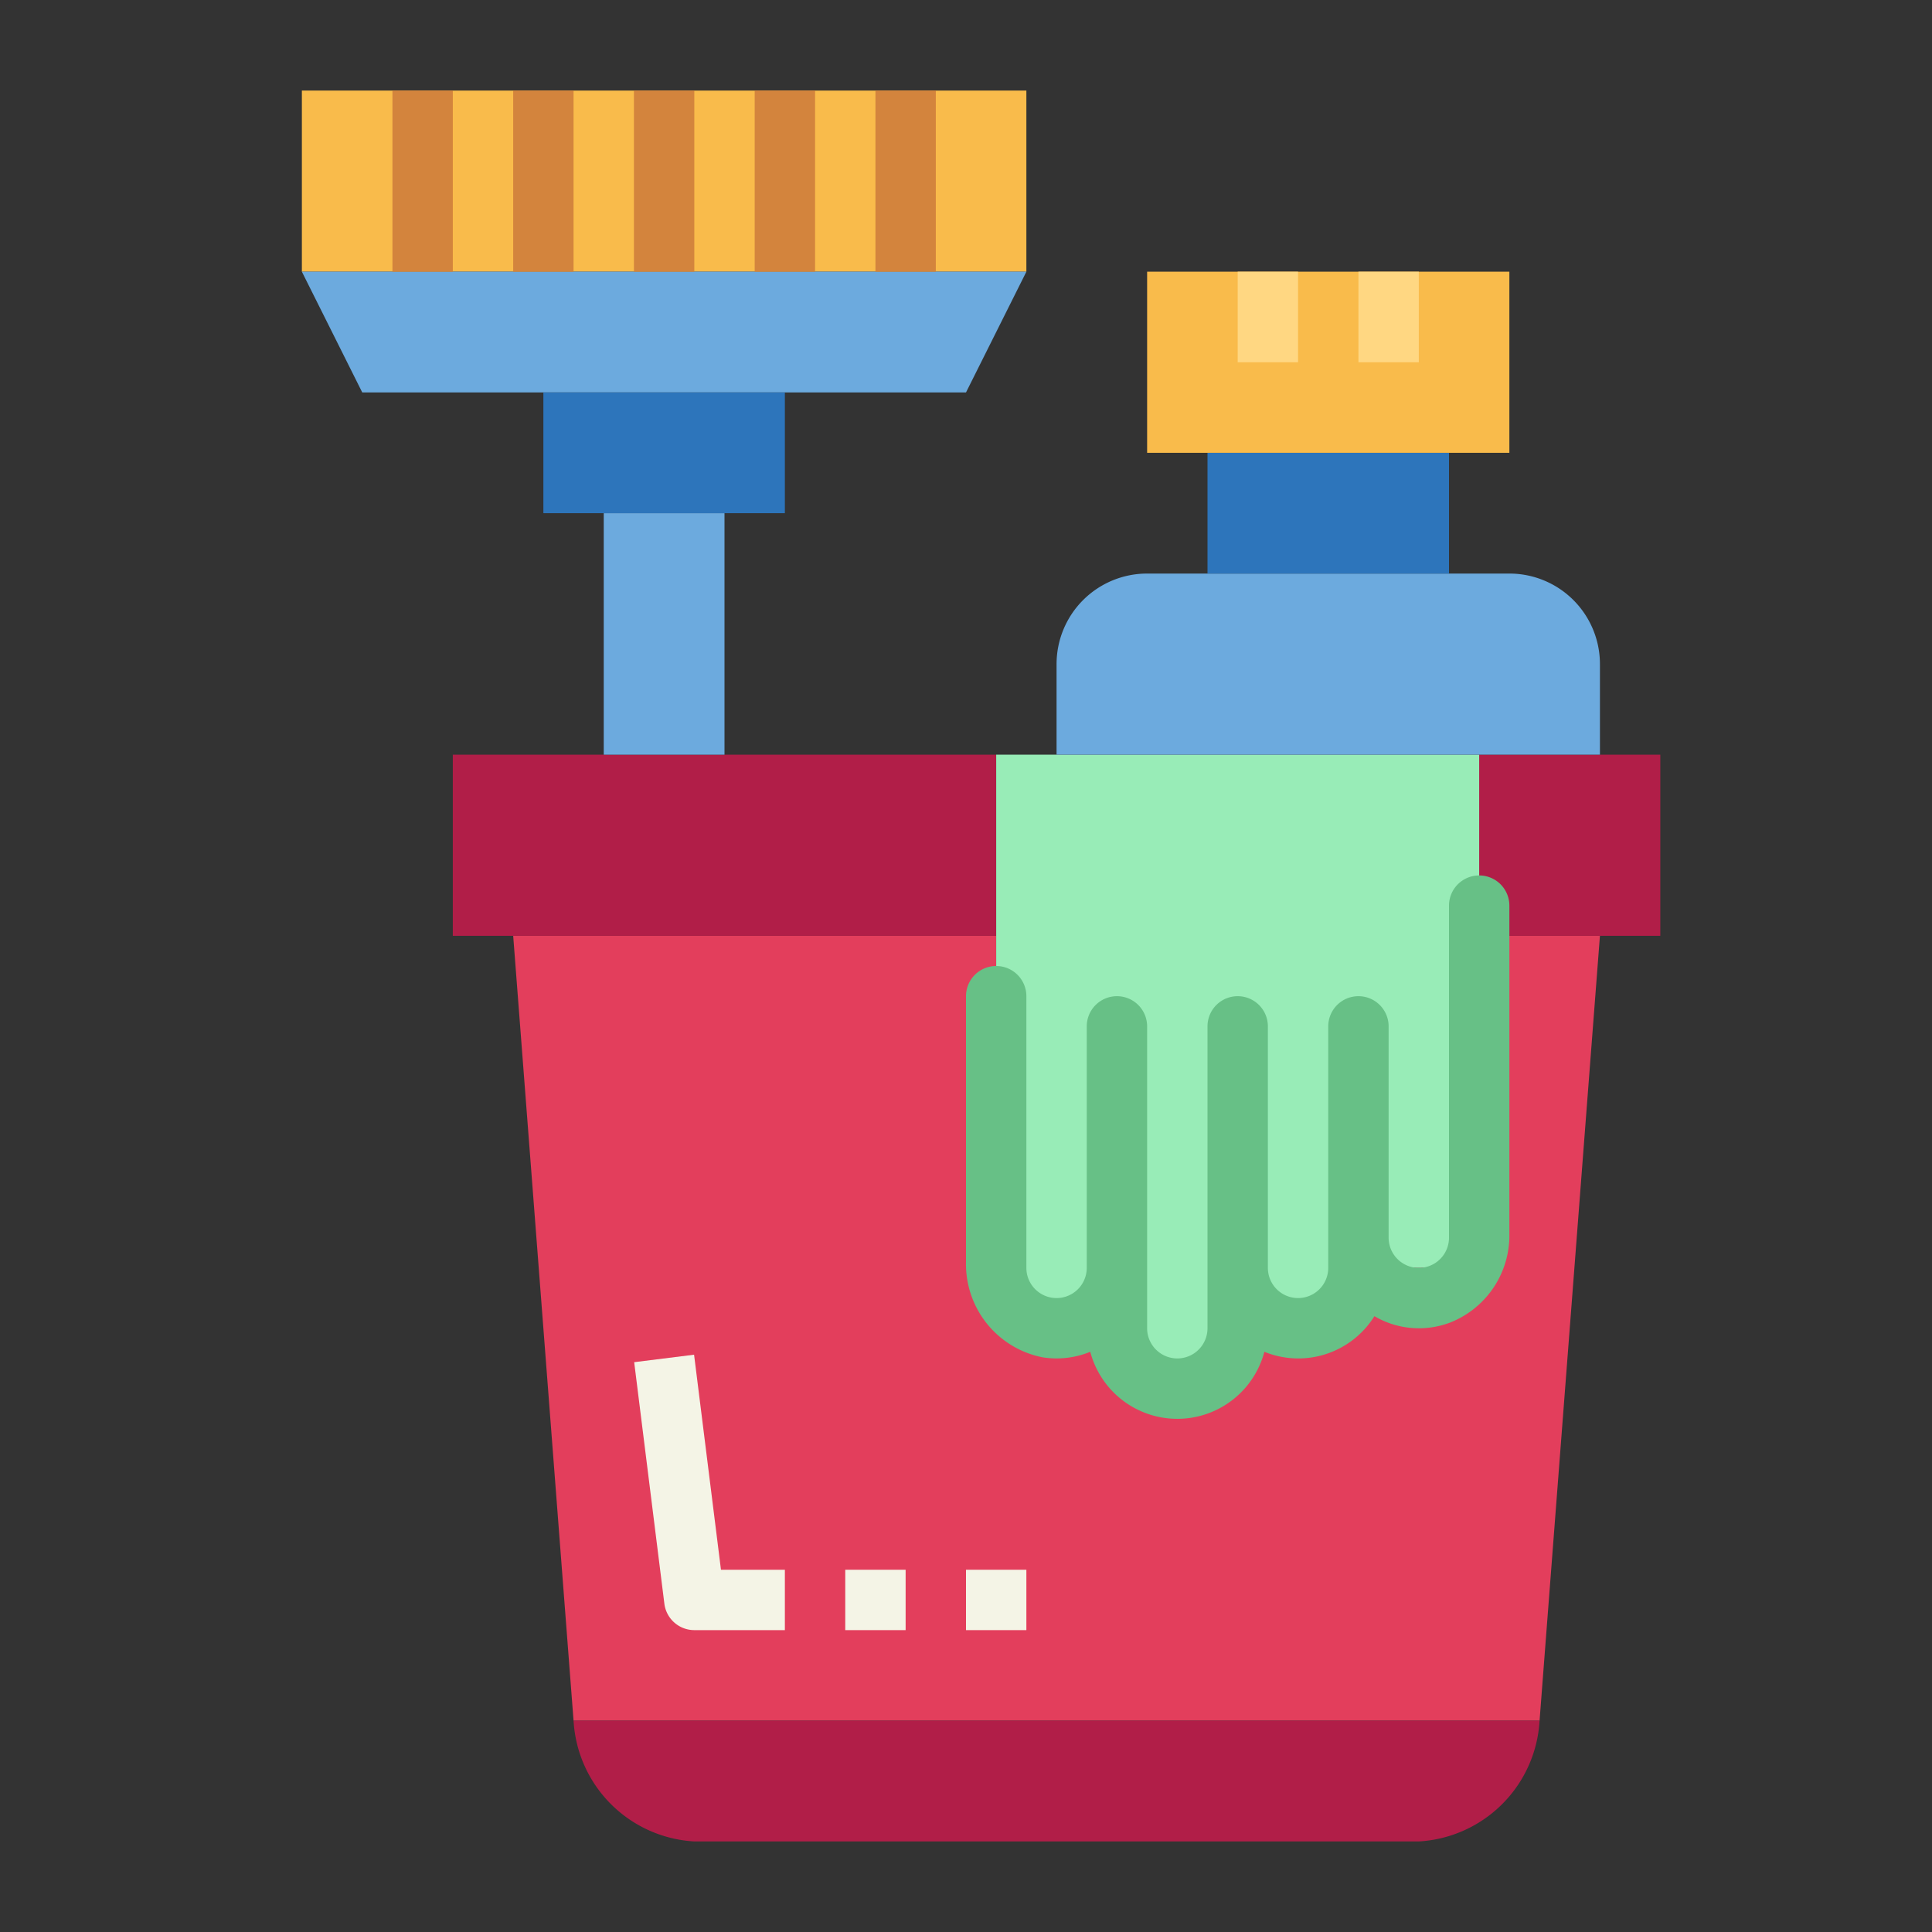 <svg height="512" viewBox="0 0 64 64" width="512" xmlns="http://www.w3.org/2000/svg"><rect x="0" y="0" width="64" height="64" fill="#333333" stroke="none"/><g id="flat"><path d="m51 57 2-26h-4v9a2 2 0 0 1 -4 0v2a2 2 0 0 1 -4 0v2a2 2 0 0 1 -4 0v-2a2 2 0 0 1 -4 0v-11h-16l2 26z" fill="#e33e5c"/><path d="m15 25h18v6h-18z" fill="#b11e48"/><path d="m49 25h6v6h-6z" fill="#b11e48"/><path d="m51 57h-32a4.248 4.248 0 0 0 4 4h24a4.248 4.248 0 0 0 4-4z" fill="#b11e48"/><path d="m26 54h-3a1 1 0 0 1 -.992-.876l-1-8 1.984-.248.891 7.124h2.117z" fill="#f4f4e6"/><path d="m28 52h2v2h-2z" fill="#f4f4e6"/><path d="m32 52h2v2h-2z" fill="#f4f4e6"/><path d="m33 25v17a2 2 0 0 0 4 0v2a2 2 0 0 0 4 0v-2a2 2 0 0 0 4 0v-2a2 2 0 0 0 4 0v-15z" fill="#98ecb7"/><path d="m10 3h24v6h-24z" fill="#f9bb4b"/><path d="m32 13h-20l-2-4h24z" fill="#6caade"/><path d="m20 17h4v8h-4z" fill="#6caade"/><path d="m18 13h8v4h-8z" fill="#2d75bb"/><g fill="#d3843d"><path d="m13 3h2v6h-2z"/><path d="m17 3h2v6h-2z"/><path d="m21 3h2v6h-2z"/><path d="m25 3h2v6h-2z"/><path d="m29 3h2v6h-2z"/></g><path d="m38 19h12a3 3 0 0 1 3 3v3a0 0 0 0 1 0 0h-18a0 0 0 0 1 0 0v-3a3 3 0 0 1 3-3z" fill="#6caade"/><path d="m40 15h8v4h-8z" fill="#2d75bb"/><path d="m38 9h12v6h-12z" fill="#f9bb4b"/><path d="m41 9h2v3h-2z" fill="#ffd782"/><path d="m45 9h2v3h-2z" fill="#ffd782"/><path d="m34 42v-9a1 1 0 0 0 -1-1 1 1 0 0 0 -1 1v8.812a3.145 3.145 0 0 0 2.537 3.151 2.945 2.945 0 0 0 1.579-.183 2.983 2.983 0 0 0 5.768 0 2.972 2.972 0 0 0 3.645-1.18 2.912 2.912 0 0 0 2.522.206 3.1 3.1 0 0 0 1.949-2.924v-10.882a1 1 0 0 0 -1-1 1 1 0 0 0 -1 1v11a1 1 0 0 1 -2 0v-7a1 1 0 0 0 -1-1 1 1 0 0 0 -1 1v8a1 1 0 0 1 -2 0v-8a1 1 0 0 0 -1-1 1 1 0 0 0 -1 1v10a1 1 0 0 1 -2 0v-10a1 1 0 0 0 -1-1 1 1 0 0 0 -1 1v8a1 1 0 0 1 -2 0z" fill="#67c086"/></g></svg>